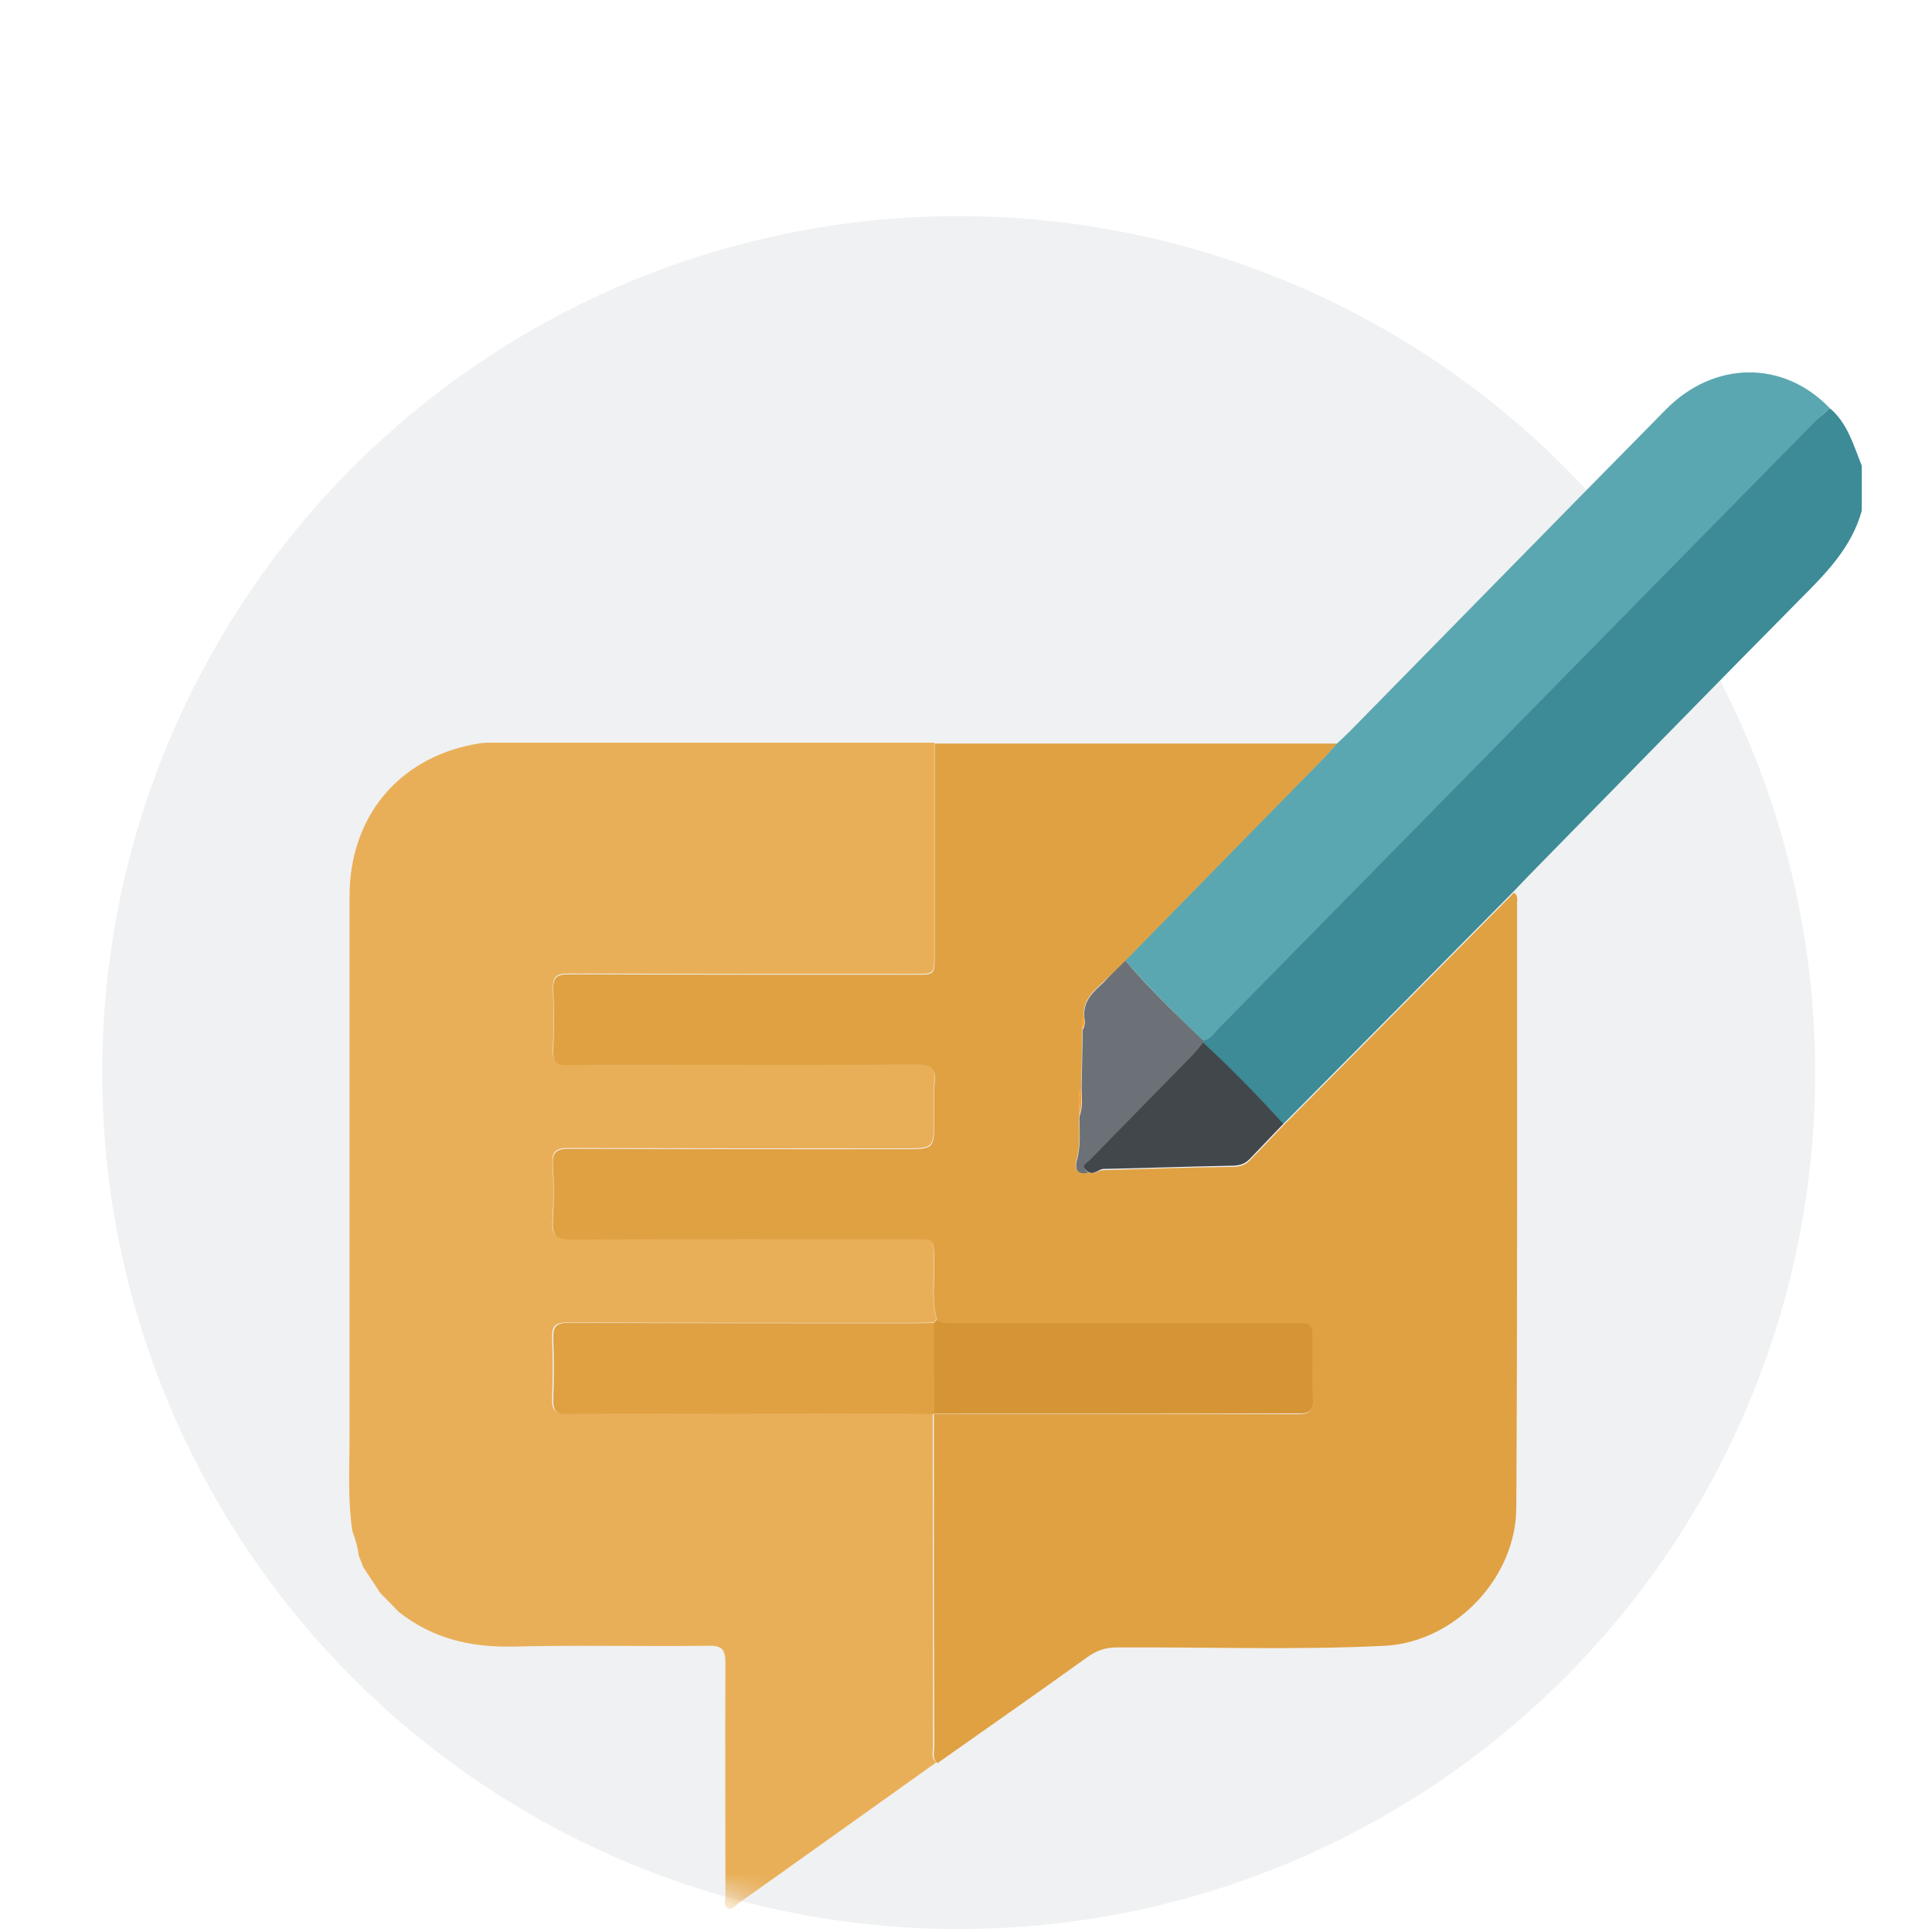 <svg width="50" height="50" viewBox="0 0 83 83" fill="none" xmlns="http://www.w3.org/2000/svg">
<ellipse cx="41.186" cy="46.079" rx="36.795" ry="36.795" fill="#F0F1F2"/>
<mask id="mask0_87359_30696" style="mask-type:alpha" maskUnits="userSpaceOnUse" x="-4" y="0" width="93" height="83">
<path d="M77.98 46.079C77.98 66.4 61.507 82.873 41.186 82.873C20.864 82.873 4.391 66.4 4.391 46.079C-11.888 19.415 -2.492 0.784 41.186 0.784C61.507 0.784 109.602 0.784 77.98 46.079Z" fill="#D9D9D9"/>
</mask>
<g mask="url(#mask0_87359_30696)">
<g clip-path="url(#clip0_87359_30696)" filter="url(#filter0_d_87359_30696)">
<path d="M78.609 16.537C79.372 17.176 79.627 18.126 79.983 19.007C79.983 19.646 79.983 20.303 79.983 20.942C79.542 22.531 78.439 23.637 77.32 24.759C73.419 28.698 69.551 32.67 65.667 36.626C65.446 36.85 65.226 37.092 65.005 37.317C63.428 38.906 61.867 40.495 60.29 42.084C58.559 43.829 56.846 45.556 55.116 47.3C54.014 46.091 52.877 44.917 51.673 43.811C51.673 43.777 51.673 43.742 51.656 43.69C51.995 43.656 52.148 43.362 52.351 43.155C60.9 34.467 69.432 25.761 77.981 17.073C78.202 16.9 78.406 16.727 78.609 16.537Z" fill="#3C8B96"/>
<path d="M15.136 64.763C14.932 63.399 15.017 62.017 15.017 60.635C15.017 52.931 15.017 45.21 15.017 37.507C15.017 34.121 17.086 31.599 20.36 30.977C20.547 30.943 20.733 30.908 20.92 30.908C27.332 30.908 33.743 30.908 40.138 30.908C40.138 33.948 40.138 36.989 40.138 40.011C40.138 40.84 40.138 40.84 39.307 40.84C34.337 40.84 29.367 40.84 24.397 40.823C23.905 40.823 23.736 40.961 23.753 41.479C23.787 42.343 23.787 43.207 23.753 44.07C23.736 44.571 23.871 44.744 24.38 44.727C25.941 44.692 27.501 44.709 29.079 44.709C32.505 44.709 35.932 44.727 39.358 44.692C39.952 44.692 40.206 44.813 40.138 45.469C40.087 45.988 40.121 46.506 40.121 47.024C40.121 48.337 40.121 48.337 38.815 48.337C34.015 48.337 29.215 48.337 24.414 48.319C23.888 48.319 23.702 48.458 23.736 49.011C23.787 49.805 23.787 50.6 23.736 51.394C23.685 52.033 23.854 52.223 24.533 52.223C29.452 52.189 34.388 52.206 39.307 52.206C40.121 52.206 40.087 52.206 40.121 53.052C40.155 53.933 39.986 54.814 40.24 55.678C40.189 55.73 40.155 55.764 40.104 55.816C39.833 55.816 39.562 55.833 39.273 55.833C34.303 55.833 29.333 55.833 24.363 55.816C23.871 55.816 23.702 55.954 23.719 56.472C23.753 57.336 23.753 58.2 23.719 59.063C23.702 59.564 23.837 59.737 24.346 59.737C26.178 59.702 28.027 59.72 29.859 59.72C33.269 59.72 36.661 59.737 40.071 59.737C40.071 64.487 40.087 69.237 40.087 73.987C40.087 74.229 39.986 74.505 40.223 74.713C37.407 76.716 34.592 78.737 31.759 80.741C31.606 80.844 31.454 81.069 31.267 80.983C31.08 80.896 31.165 80.637 31.165 80.465C31.165 77.131 31.148 73.797 31.165 70.463C31.165 69.876 31.029 69.686 30.436 69.704C27.62 69.738 24.804 69.669 22.006 69.738C20.207 69.773 18.579 69.392 17.137 68.252C16.866 67.976 16.611 67.717 16.34 67.441C16.103 67.078 15.848 66.698 15.611 66.335C15.543 66.162 15.475 65.99 15.407 65.817C15.373 65.454 15.254 65.109 15.136 64.763Z" fill="#E9AF58"/>
<path d="M40.257 55.712C40.003 54.849 40.172 53.968 40.138 53.087C40.104 52.24 40.138 52.24 39.324 52.24C34.405 52.24 29.469 52.223 24.55 52.258C23.888 52.258 23.719 52.068 23.753 51.429C23.803 50.634 23.803 49.84 23.753 49.045C23.719 48.51 23.905 48.354 24.431 48.354C29.232 48.371 34.032 48.371 38.832 48.371C40.138 48.371 40.138 48.371 40.138 47.059C40.138 46.54 40.104 46.022 40.155 45.504C40.223 44.865 39.969 44.727 39.375 44.727C35.949 44.761 32.522 44.744 29.096 44.744C27.535 44.744 25.958 44.727 24.397 44.761C23.871 44.779 23.753 44.589 23.77 44.105C23.803 43.241 23.803 42.378 23.77 41.514C23.753 40.996 23.922 40.858 24.414 40.858C29.384 40.875 34.354 40.875 39.324 40.875C40.155 40.875 40.155 40.875 40.155 40.046C40.155 37.006 40.155 33.966 40.155 30.943C45.922 30.943 51.69 30.943 57.457 30.943C57.287 31.133 57.118 31.323 56.948 31.513C54.081 34.449 51.215 37.368 48.348 40.288C48.026 40.599 47.704 40.909 47.381 41.203C46.94 41.6 46.499 41.998 46.567 42.688C46.431 42.861 46.499 43.051 46.499 43.224C46.482 44.07 46.465 44.934 46.448 45.78C46.262 46.143 46.38 46.54 46.364 46.938C46.347 47.577 46.431 48.216 46.245 48.838C46.143 49.218 46.279 49.459 46.737 49.356C46.974 49.494 47.178 49.27 47.398 49.27C49.23 49.218 51.062 49.149 52.894 49.131C53.216 49.131 53.471 49.08 53.691 48.855C54.183 48.354 54.658 47.836 55.15 47.335C56.88 45.59 58.593 43.863 60.324 42.118C61.901 40.529 63.462 38.94 65.039 37.351C65.226 37.455 65.175 37.645 65.175 37.818C65.175 46.471 65.192 55.125 65.141 63.779C65.124 66.819 62.478 69.548 59.492 69.704C55.676 69.894 51.842 69.755 48.009 69.773C47.517 69.773 47.127 69.894 46.72 70.187C44.583 71.724 42.428 73.227 40.274 74.747C40.036 74.54 40.138 74.263 40.138 74.022C40.121 69.272 40.121 64.522 40.121 59.772L40.138 59.737C45.346 59.737 50.536 59.737 55.744 59.754C56.236 59.754 56.422 59.633 56.388 59.115C56.337 58.338 56.371 57.561 56.371 56.783C56.371 55.868 56.371 55.868 55.506 55.868C50.706 55.868 45.906 55.868 41.105 55.868C40.817 55.85 40.529 55.902 40.257 55.712Z" fill="#E0A143"/>
<path d="M48.348 40.27C51.215 37.351 54.081 34.415 56.948 31.496C57.118 31.306 57.287 31.116 57.457 30.926C57.66 30.736 57.864 30.546 58.051 30.356C62.546 25.778 67.041 21.184 71.553 16.607C73.639 14.482 76.624 14.465 78.609 16.537C78.406 16.727 78.185 16.9 77.999 17.09C69.449 25.778 60.917 34.484 52.368 43.172C52.165 43.38 52.012 43.673 51.673 43.708C50.536 42.585 49.383 41.48 48.348 40.27Z" fill="#5BA7B1"/>
<path d="M48.348 40.27C49.383 41.497 50.553 42.602 51.69 43.708C51.69 43.742 51.707 43.777 51.707 43.829C51.554 44.001 51.401 44.191 51.249 44.364C49.79 45.867 48.314 47.352 46.855 48.855C46.737 48.976 46.38 49.114 46.754 49.373C46.296 49.494 46.16 49.235 46.262 48.855C46.448 48.216 46.364 47.594 46.38 46.955C46.516 46.575 46.482 46.195 46.465 45.798C46.482 44.951 46.499 44.088 46.516 43.241C46.618 43.069 46.618 42.896 46.584 42.706C46.516 42.015 46.957 41.618 47.398 41.22C47.704 40.892 48.026 40.581 48.348 40.27Z" fill="#6B7177"/>
<path d="M46.737 49.339C46.364 49.08 46.72 48.959 46.839 48.82C48.297 47.318 49.773 45.832 51.232 44.33C51.401 44.157 51.537 43.984 51.69 43.794C52.894 44.9 54.031 46.074 55.133 47.283C54.641 47.784 54.166 48.302 53.674 48.803C53.454 49.028 53.199 49.08 52.877 49.08C51.045 49.114 49.213 49.183 47.381 49.218C47.178 49.252 46.974 49.494 46.737 49.339Z" fill="#42474C"/>
<path d="M40.121 59.754C36.712 59.737 33.319 59.737 29.91 59.737C28.078 59.737 26.229 59.72 24.397 59.754C23.871 59.772 23.753 59.581 23.77 59.081C23.803 58.217 23.803 57.353 23.77 56.49C23.753 55.971 23.922 55.833 24.414 55.833C29.384 55.85 34.354 55.85 39.324 55.85C39.596 55.85 39.867 55.833 40.155 55.833C40.155 57.129 40.155 58.424 40.172 59.72C40.138 59.72 40.121 59.754 40.121 59.754Z" fill="#E0A143"/>
<path d="M40.138 59.72C40.138 58.424 40.138 57.129 40.121 55.833C40.155 55.782 40.206 55.747 40.257 55.695C40.511 55.885 40.817 55.833 41.122 55.833C45.922 55.833 50.723 55.833 55.523 55.833C56.388 55.833 56.388 55.833 56.388 56.749C56.388 57.526 56.354 58.303 56.405 59.081C56.439 59.616 56.236 59.737 55.761 59.72C50.553 59.72 45.346 59.72 40.138 59.72Z" fill="#D59534"/>
<path d="M46.448 45.78C46.465 46.16 46.482 46.558 46.364 46.938C46.397 46.54 46.262 46.143 46.448 45.78Z" fill="#F19F2B"/>
<path d="M46.567 42.671C46.601 42.861 46.601 43.034 46.499 43.207C46.499 43.034 46.431 42.844 46.567 42.671Z" fill="#FDA221"/>
</g>
</g>
<defs>
<filter id="filter0_d_87359_30696" x="12" y="13" width="71" height="72" filterUnits="userSpaceOnUse" color-interpolation-filters="sRGB">
<feFlood flood-opacity="0" result="BackgroundImageFix"/>
<feColorMatrix in="SourceAlpha" type="matrix" values="0 0 0 0 0 0 0 0 0 0 0 0 0 0 0 0 0 0 127 0" result="hardAlpha"/>
<feOffset dy="1"/>
<feGaussianBlur stdDeviation="1.5"/>
<feComposite in2="hardAlpha" operator="out"/>
<feColorMatrix type="matrix" values="0 0 0 0 0 0 0 0 0 0 0 0 0 0 0 0 0 0 0.2 0"/>
<feBlend mode="normal" in2="BackgroundImageFix" result="effect1_dropShadow_87359_30696"/>
<feBlend mode="normal" in="SourceGraphic" in2="effect1_dropShadow_87359_30696" result="shape"/>
</filter>
<clipPath id="clip0_87359_30696">
<rect width="65" height="66" fill="white" transform="translate(15 15)"/>
</clipPath>
</defs>
</svg>
